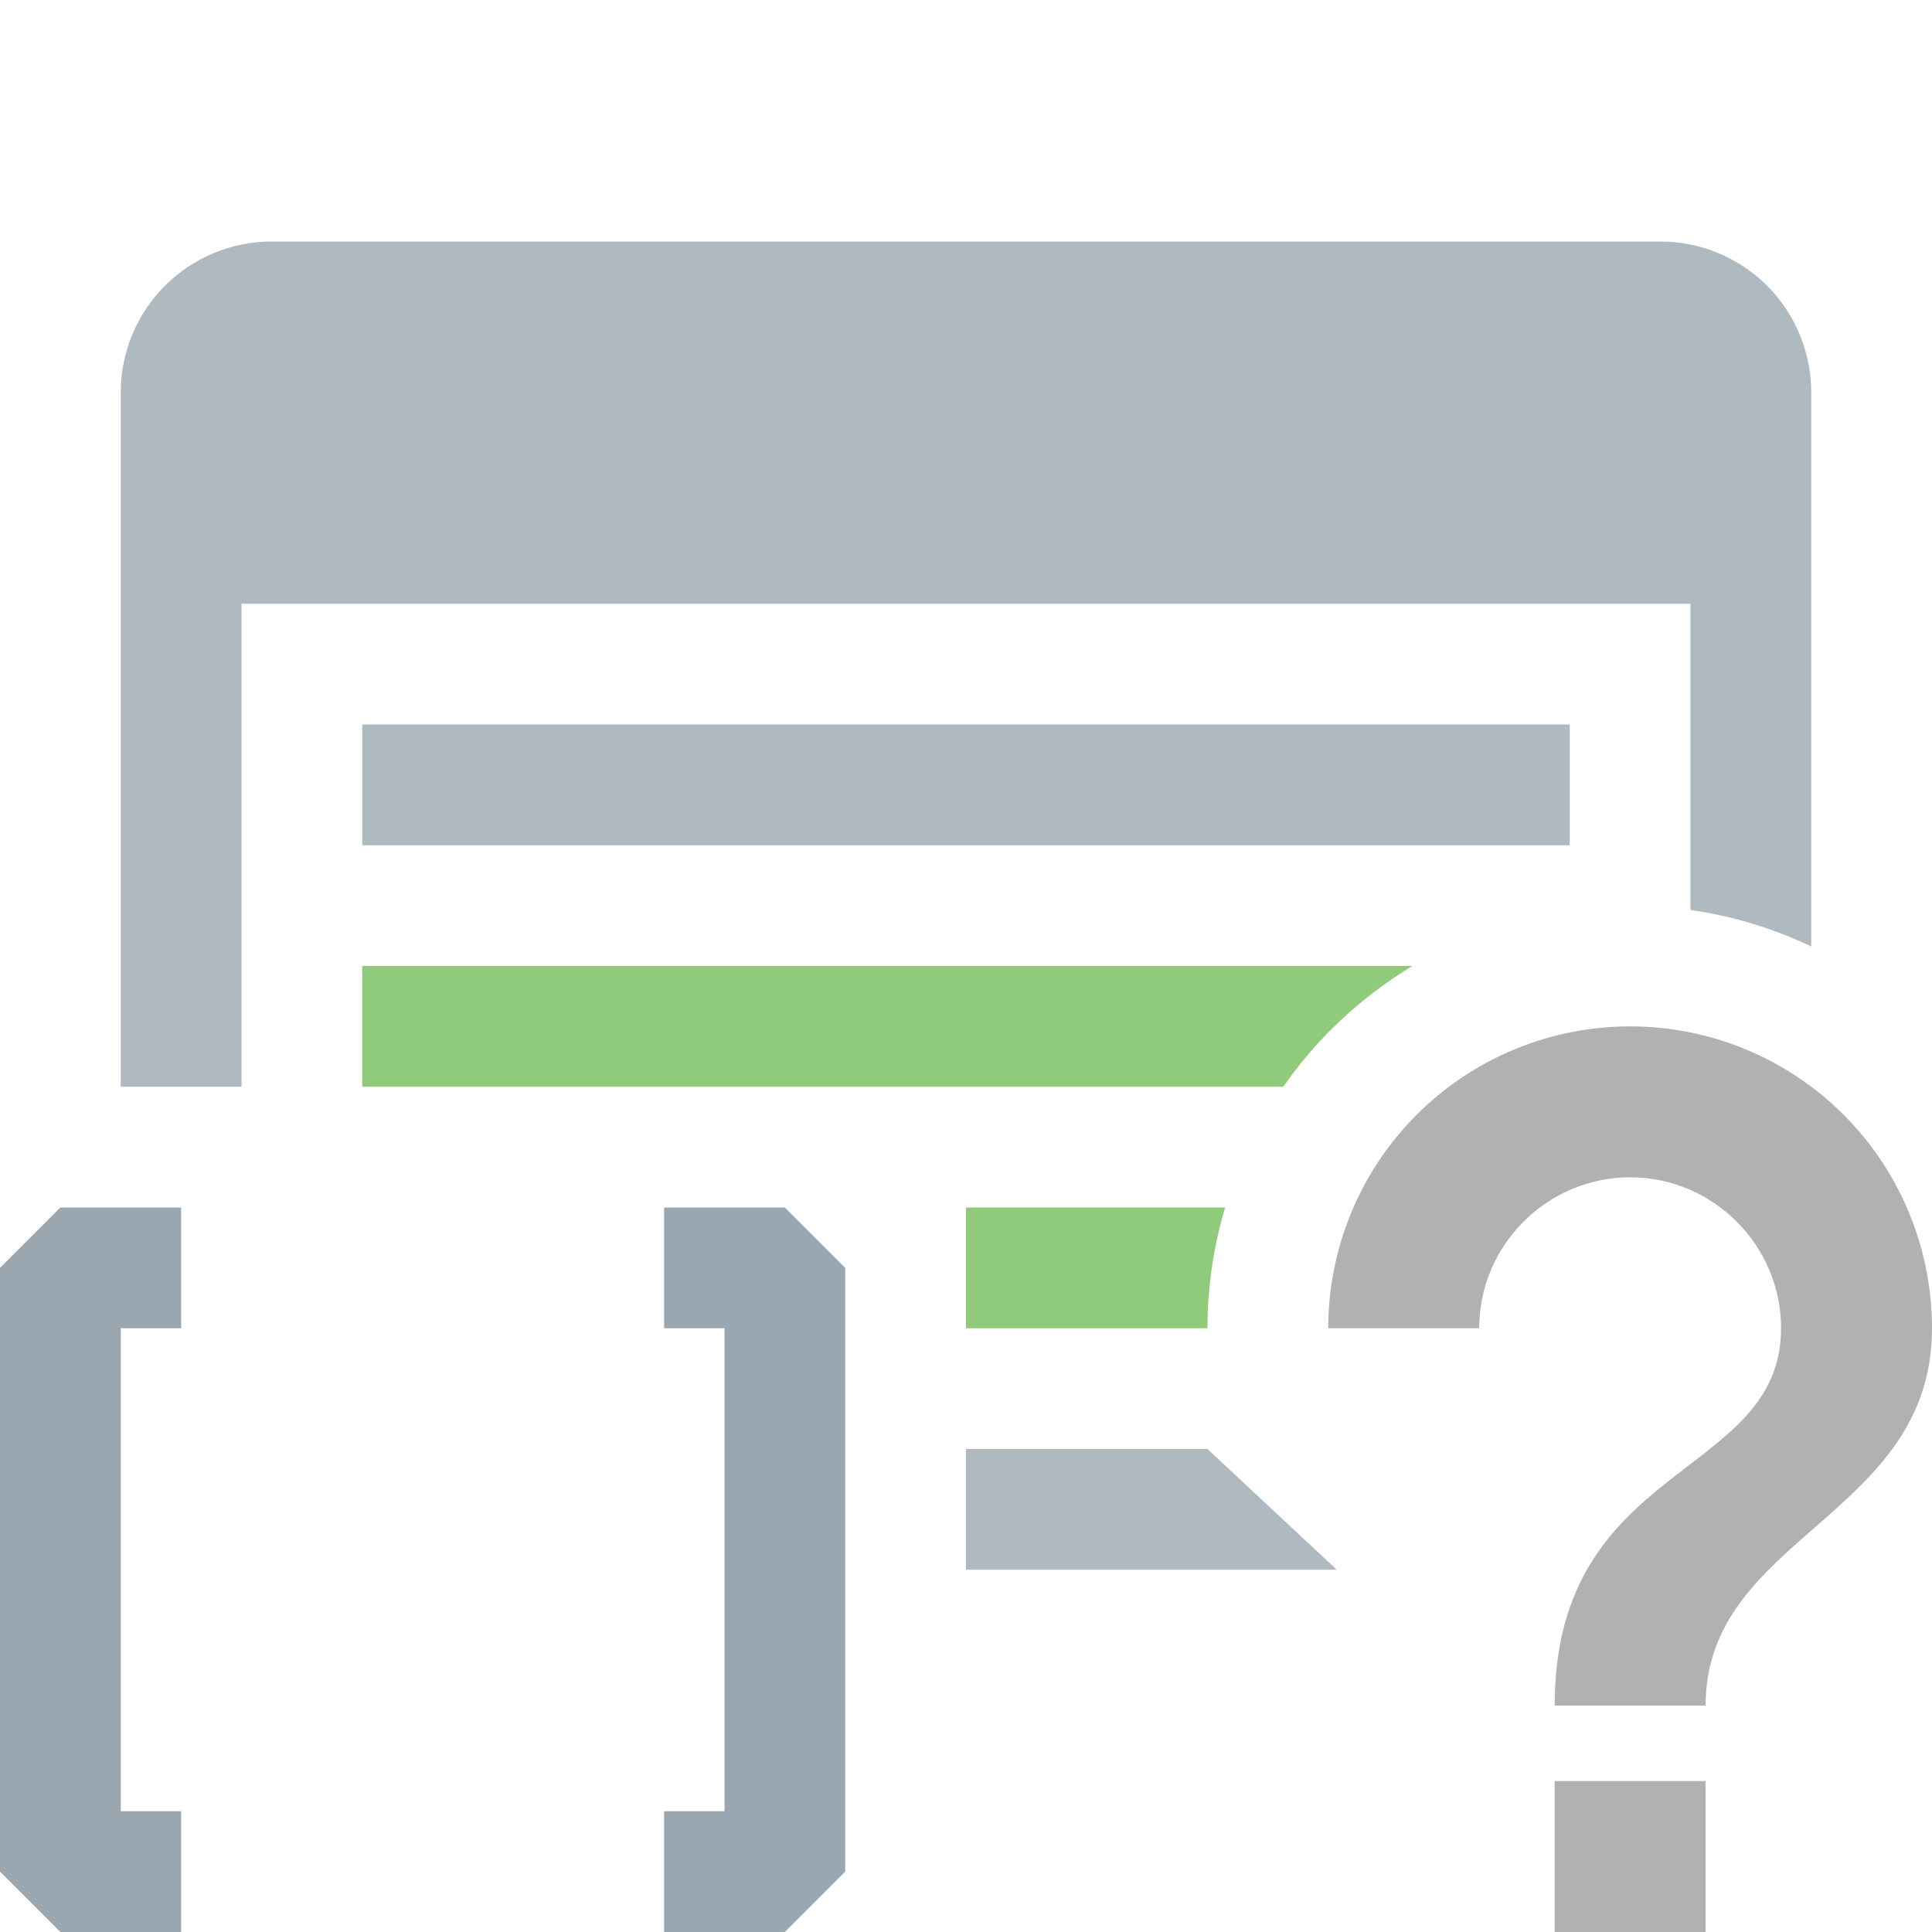 <svg xmlns="http://www.w3.org/2000/svg" width="16" height="16" fill="none" viewBox="0 0 16 16"><path fill="#62B543" fill-opacity=".7" fill-rule="evenodd" d="M11.697 8H3V9H10.628C10.745 8.831 10.878 8.672 11.025 8.525C11.229 8.322 11.455 8.146 11.697 8ZM10.146 10H8V11H10C10 10.658 10.05 10.322 10.146 10Z" clip-rule="evenodd"/><path fill="#9AA7B0" fill-opacity=".8" fill-rule="evenodd" d="M13 6H3V7H13V6Z" clip-rule="evenodd"/><path fill="#9AA7B0" fill-opacity=".8" fill-rule="evenodd" d="M13.75 2H2.25C1.918 2 1.601 2.132 1.366 2.366C1.132 2.601 1 2.918 1 3.25V9H2V5H14V7.536C14.348 7.586 14.685 7.688 15 7.838V3.25C15 2.918 14.868 2.601 14.634 2.366C14.399 2.132 14.082 2 13.75 2ZM8 12V13H11.071L10 12H8Z" clip-rule="evenodd"/><path fill="#AFB1B3" d="M12.875 16H14.125V14.75H12.875V16ZM13.5 8.5C12.837 8.5 12.201 8.763 11.732 9.232C11.263 9.701 11 10.337 11 11H12.25C12.25 10.312 12.813 9.75 13.5 9.75C14.188 9.75 14.75 10.313 14.75 11C14.75 12.25 12.875 12.094 12.875 14.125H14.125C14.125 12.719 16 12.562 16 11C16 10.337 15.737 9.701 15.268 9.232C14.799 8.763 14.163 8.5 13.5 8.5Z"/><path fill="#9AA7B0" d="M6.5 16H5.5V15H6V11H5.5V10H6.5L7 10.5V15.5L6.5 16Z"/><path fill="#9AA7B0" d="M1.5 16H0.5L0 15.5V10.5L0.5 10H1.5V11H1V15H1.5V16Z"/></svg>